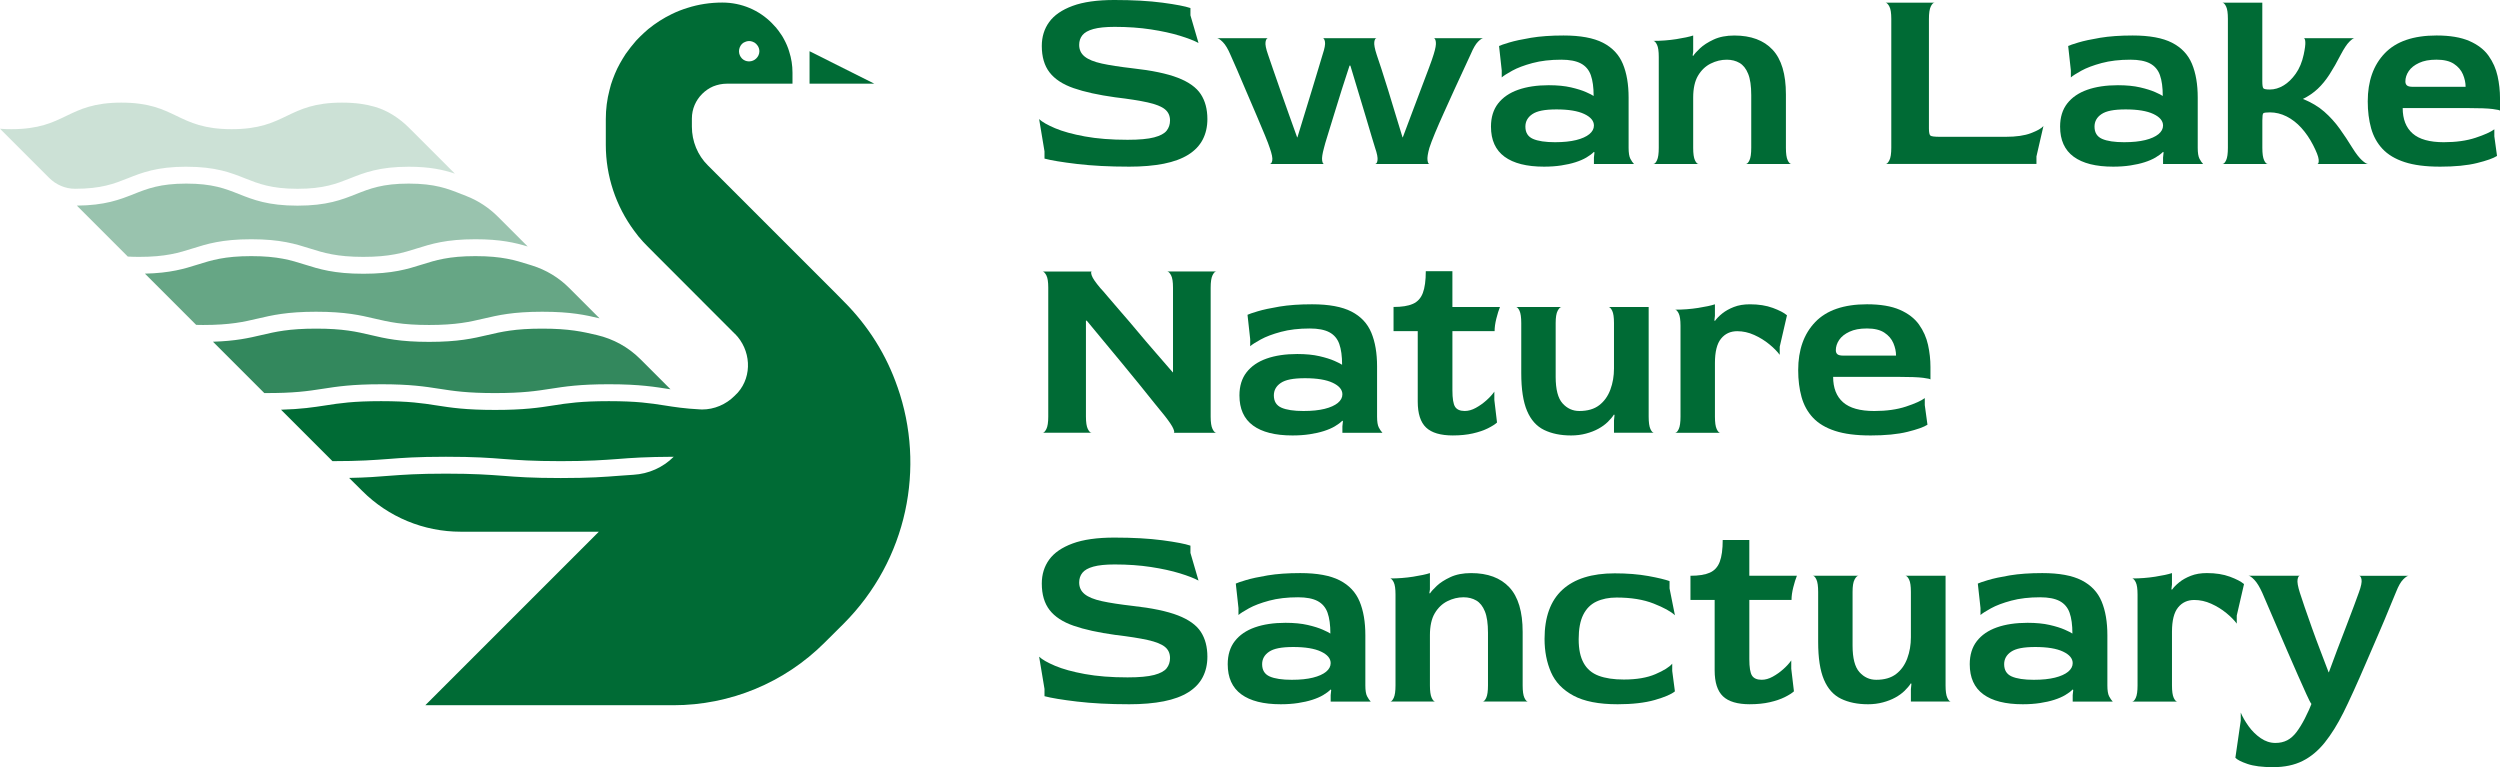 <?xml version="1.0" encoding="UTF-8"?>
<svg id="Layer_2" data-name="Layer 2" xmlns="http://www.w3.org/2000/svg" viewBox="0 0 1629.39 500">
  <defs>
    <style>
      .cls-1 {
        opacity: .8;
      }

      .cls-1, .cls-2, .cls-3, .cls-4, .cls-5 {
        fill: #006b35;
        stroke-width: 0px;
      }

      .cls-2 {
        opacity: .2;
      }

      .cls-3 {
        opacity: .4;
      }

      .cls-5 {
        opacity: .6;
      }
    </style>
  </defs>
  <g id="Layer_1-2" data-name="Layer 1">
    <g id="Primary-Logo-oak-leaf">
      <g>
        <path class="cls-4" d="M735.77,108.62c-12.73,0-24-.59-33.81-1.75-9.81-1.17-16.88-2.34-21.2-3.5v-4.73l-3.5-21.02c1.98,1.87,5.46,3.85,10.42,5.96,4.96,2.1,11.41,3.88,19.36,5.34,7.94,1.46,17.22,2.19,27.86,2.19,7.59,0,13.37-.53,17.34-1.58,3.97-1.05,6.68-2.51,8.14-4.38,1.46-1.87,2.19-4.09,2.19-6.66,0-3.04-1.11-5.46-3.33-7.27-2.22-1.81-5.96-3.3-11.21-4.47-5.26-1.17-12.33-2.28-21.2-3.33-10.98-1.52-20-3.5-27.07-5.96-7.07-2.45-12.29-5.87-15.68-10.25-3.39-4.38-5.08-10.13-5.08-17.26,0-5.96,1.6-11.15,4.82-15.59,3.21-4.44,8.29-7.94,15.24-10.51,6.95-2.57,16.03-3.85,27.24-3.85,12.15,0,22.6.59,31.36,1.75,8.76,1.17,14.83,2.34,18.22,3.5v4.73l5.26,18.04c-2.81-1.52-6.86-3.09-12.18-4.73-5.31-1.63-11.59-3.01-18.83-4.12-7.24-1.11-15.13-1.66-23.65-1.66-5.84,0-10.45.47-13.84,1.4-3.39.94-5.78,2.28-7.18,4.03-1.4,1.75-2.1,3.85-2.1,6.31,0,3.15,1.19,5.69,3.59,7.62,2.4,1.93,6.13,3.45,11.21,4.56,5.08,1.11,11.71,2.13,19.88,3.07,12.73,1.4,22.63,3.48,29.7,6.22,7.07,2.75,12.03,6.31,14.89,10.69,2.86,4.38,4.29,9.78,4.29,16.21,0,5.02-1.02,9.49-3.07,13.4-2.04,3.91-5.17,7.18-9.37,9.81-4.21,2.63-9.52,4.59-15.94,5.87-6.43,1.28-14.02,1.93-22.77,1.93Z"/>
        <path class="cls-4" d="M827.55,106.87c.81,0,1.37-.76,1.66-2.28.29-1.52-.26-4.26-1.66-8.23-.47-1.52-1.49-4.21-3.07-8.06-1.58-3.85-3.45-8.29-5.6-13.32-2.16-5.02-4.35-10.13-6.57-15.33-2.22-5.2-4.24-9.92-6.05-14.19-1.81-4.26-3.24-7.5-4.29-9.72-1.64-3.85-3.3-6.63-4.99-8.32-1.7-1.69-3.01-2.54-3.94-2.54h33.46c-.82,0-1.38.82-1.67,2.45-.29,1.64.26,4.44,1.67,8.41.7,2.1,1.75,5.17,3.15,9.2,1.4,4.03,3.01,8.64,4.82,13.84,1.81,5.2,3.68,10.48,5.61,15.85,1.93,5.37,3.71,10.34,5.34,14.89h.18c1.4-4.67,2.95-9.72,4.64-15.15,1.69-5.43,3.33-10.77,4.91-16.03,1.58-5.26,2.98-9.9,4.21-13.93,1.22-4.03,2.13-7.04,2.71-9.02,1.29-3.85,1.78-6.57,1.49-8.15-.29-1.58-.79-2.36-1.49-2.36h35.22c-.82,0-1.34.82-1.58,2.45-.24,1.64.29,4.44,1.58,8.41.7,2.1,1.72,5.17,3.07,9.2,1.34,4.03,2.8,8.64,4.38,13.84,1.57,5.2,3.18,10.48,4.82,15.85,1.63,5.37,3.15,10.34,4.55,14.89h.17c1.75-4.67,3.65-9.72,5.69-15.15,2.04-5.43,4.06-10.77,6.04-16.03,1.98-5.26,3.74-9.9,5.26-13.93,1.52-4.03,2.57-7.04,3.15-9.02,1.17-3.74,1.64-6.42,1.4-8.06-.24-1.63-.7-2.45-1.4-2.45h32.41c-.82,0-1.99.76-3.5,2.28-1.52,1.52-3.1,4.21-4.73,8.06-.94,2.1-2.37,5.2-4.29,9.29-1.93,4.09-4.03,8.64-6.31,13.66-2.28,5.02-4.55,10.05-6.83,15.07-2.28,5.02-4.26,9.58-5.96,13.66-1.69,4.09-2.89,7.24-3.59,9.46-1.05,3.74-1.46,6.42-1.23,8.06.23,1.64.64,2.45,1.23,2.45h-35.39c.82,0,1.34-.82,1.58-2.45.23-1.63-.29-4.32-1.58-8.06-.35-1.05-1.08-3.44-2.19-7.18-1.11-3.74-2.45-8.26-4.03-13.58-1.58-5.31-3.24-10.83-4.99-16.56-1.75-5.72-3.39-11.15-4.91-16.29h-.53c-1.64,4.91-3.33,10.13-5.08,15.68-1.75,5.55-3.42,10.92-5,16.12-1.57,5.2-2.98,9.75-4.2,13.66-1.23,3.91-2.02,6.63-2.37,8.15-1.05,3.85-1.46,6.57-1.22,8.15.23,1.58.64,2.36,1.22,2.36h-35.39Z"/>
        <path class="cls-4" d="M1006.26,108.62c-11.21,0-19.77-2.16-25.66-6.48-5.9-4.32-8.85-10.86-8.85-19.62,0-6.07,1.55-11.09,4.64-15.07,3.09-3.97,7.45-6.95,13.05-8.93,5.61-1.98,12.26-2.98,19.97-2.98,5.6,0,10.42.47,14.45,1.4,4.03.94,7.3,1.96,9.81,3.07,2.51,1.11,4.17,1.96,4.99,2.54,0-5.61-.61-10.13-1.84-13.58-1.23-3.44-3.39-5.98-6.48-7.62-3.09-1.63-7.33-2.45-12.7-2.45-7.12,0-13.4.73-18.83,2.19-5.43,1.46-9.84,3.13-13.22,4.99-3.39,1.87-5.67,3.33-6.83,4.38v-4.55l-1.75-15.94c.93-.47,3.15-1.22,6.66-2.28,3.5-1.05,8.23-2.07,14.19-3.07,5.96-.99,13.02-1.49,21.2-1.49,10.98,0,19.53,1.58,25.67,4.73,6.13,3.15,10.45,7.74,12.96,13.75,2.51,6.02,3.76,13.34,3.76,21.99v32.76c0,3.27.38,5.64,1.14,7.09.76,1.46,1.55,2.6,2.36,3.42h-26.1v-4.21l.35-3.33-.35-.35c-1.29,1.29-2.92,2.51-4.91,3.68-1.99,1.17-4.35,2.19-7.1,3.07-2.74.88-5.84,1.58-9.28,2.1-3.45.53-7.21.79-11.3.79ZM1013.62,92.68c5.37,0,9.93-.47,13.66-1.4,3.74-.93,6.6-2.22,8.59-3.85,1.98-1.64,2.98-3.5,2.98-5.61,0-3.04-2.1-5.55-6.31-7.53-4.2-1.98-10.22-2.98-18.04-2.98s-12.73,1.02-15.77,3.07c-3.04,2.04-4.55,4.76-4.55,8.15,0,3.85,1.63,6.51,4.9,7.97,3.27,1.46,8.12,2.19,14.54,2.19Z"/>
        <path class="cls-4" d="M1077.61,106.87c.81,0,1.6-.82,2.36-2.45.76-1.63,1.14-4.32,1.14-8.06v-59.21c0-3.74-.38-6.4-1.14-7.97-.76-1.58-1.55-2.42-2.36-2.54,5.14,0,10.13-.38,14.98-1.14,4.85-.76,8.5-1.55,10.95-2.36v10.69l-.35,2.28.35.35c.81-1.28,2.3-2.95,4.47-4.99,2.16-2.04,5.11-3.94,8.85-5.69,3.74-1.75,8.23-2.63,13.49-2.63,10.86,0,19.19,3.09,24.96,9.28,5.78,6.19,8.67,15.89,8.67,29.08v34.86c0,3.74.38,6.42,1.14,8.06.76,1.64,1.55,2.45,2.37,2.45h-29.61c.81,0,1.6-.82,2.36-2.45.76-1.63,1.14-4.32,1.14-8.06v-34.34c0-5.96-.67-10.6-2.02-13.93-1.34-3.33-3.21-5.69-5.6-7.09-2.4-1.4-5.17-2.1-8.32-2.1-3.62,0-7.13.85-10.51,2.54-3.39,1.69-6.13,4.32-8.24,7.88-2.1,3.56-3.15,8.32-3.15,14.28v32.76c0,3.74.38,6.42,1.14,8.06.76,1.64,1.55,2.45,2.37,2.45h-29.43Z"/>
        <path class="cls-4" d="M1228.98,106.87c.81,0,1.63-.82,2.45-2.45.82-1.63,1.23-4.32,1.23-8.06V12.26c0-3.74-.41-6.4-1.23-7.97-.82-1.58-1.64-2.42-2.45-2.54h31.88c-.82,0-1.64.82-2.45,2.45-.82,1.64-1.22,4.38-1.22,8.23v71.3c0,2.57.32,4.12.96,4.64.64.53,2.72.79,6.22.79h42.92c6.77,0,12.23-.79,16.38-2.37,4.14-1.58,6.86-3.12,8.15-4.64l-4.55,19.8v4.91h-98.28Z"/>
        <path class="cls-4" d="M1377.19,108.62c-11.21,0-19.77-2.16-25.66-6.48-5.9-4.32-8.85-10.86-8.85-19.62,0-6.07,1.55-11.09,4.64-15.07,3.09-3.97,7.45-6.95,13.05-8.93,5.61-1.98,12.26-2.98,19.97-2.98,5.6,0,10.42.47,14.45,1.4,4.03.94,7.3,1.96,9.81,3.07,2.51,1.11,4.17,1.96,4.99,2.54,0-5.61-.61-10.13-1.84-13.58-1.23-3.44-3.39-5.98-6.48-7.62-3.09-1.63-7.33-2.45-12.7-2.45-7.12,0-13.4.73-18.83,2.19-5.43,1.46-9.84,3.13-13.22,4.99-3.39,1.87-5.67,3.33-6.83,4.38v-4.55l-1.75-15.94c.93-.47,3.15-1.22,6.66-2.28,3.5-1.05,8.23-2.07,14.19-3.07,5.96-.99,13.02-1.49,21.2-1.49,10.98,0,19.53,1.58,25.67,4.73,6.13,3.15,10.45,7.74,12.96,13.75,2.51,6.02,3.76,13.34,3.76,21.99v32.76c0,3.27.38,5.64,1.14,7.09.76,1.46,1.55,2.6,2.36,3.42h-26.1v-4.21l.35-3.33-.35-.35c-1.29,1.29-2.92,2.51-4.91,3.68-1.99,1.17-4.35,2.19-7.1,3.07-2.74.88-5.84,1.58-9.28,2.1-3.45.53-7.21.79-11.3.79ZM1384.55,92.68c5.37,0,9.93-.47,13.66-1.4,3.74-.93,6.6-2.22,8.59-3.85,1.98-1.64,2.98-3.5,2.98-5.61,0-3.04-2.1-5.55-6.31-7.53-4.2-1.98-10.22-2.98-18.04-2.98s-12.73,1.02-15.77,3.07c-3.04,2.04-4.55,4.76-4.55,8.15,0,3.85,1.63,6.51,4.9,7.97,3.27,1.46,8.12,2.19,14.54,2.19Z"/>
        <path class="cls-4" d="M1448.54,106.87c.81,0,1.6-.82,2.36-2.45.76-1.63,1.14-4.32,1.14-8.06V12.26c0-3.74-.38-6.4-1.14-7.97-.76-1.58-1.55-2.42-2.36-2.54h25.93v51.16c0,2.57.23,4.12.7,4.64.47.53,1.87.79,4.21.79,3.04,0,6.02-.88,8.93-2.63,2.92-1.75,5.58-4.32,7.97-7.71,2.39-3.39,4.12-7.53,5.17-12.44.82-3.85,1.17-6.6,1.05-8.23-.12-1.63-.47-2.45-1.05-2.45h33.11c-.7,0-1.84.79-3.41,2.36-1.58,1.58-3.42,4.35-5.52,8.32-2.45,4.79-4.88,9.05-7.27,12.79-2.4,3.74-4.99,6.92-7.79,9.55-2.8,2.63-6.02,4.82-9.64,6.57,5.49,2.22,10.13,4.99,13.93,8.32,3.79,3.33,7.15,7.04,10.07,11.13,2.92,4.09,5.66,8.23,8.24,12.44,2.33,3.74,4.41,6.42,6.22,8.06,1.81,1.64,3.12,2.45,3.94,2.45h-32.93c.7-.11.96-1.11.79-2.98-.17-1.87-1.38-4.96-3.59-9.28-2.22-4.32-4.79-8.09-7.71-11.3-2.92-3.21-6.13-5.69-9.64-7.45-3.5-1.75-7.13-2.63-10.86-2.63-2.45,0-3.88.21-4.29.61-.41.41-.61,1.96-.61,4.64v17.87c0,3.74.38,6.42,1.14,8.06.76,1.64,1.55,2.45,2.37,2.45h-29.43Z"/>
        <path class="cls-4" d="M1590.15,108.62c-9.23,0-16.88-.99-22.95-2.98-6.07-1.98-10.86-4.85-14.37-8.58-3.5-3.74-5.98-8.23-7.45-13.49-1.46-5.26-2.19-11.09-2.19-17.52,0-13.2,3.71-23.65,11.13-31.36,7.41-7.71,18.66-11.56,33.72-11.56,8.76,0,15.88,1.2,21.37,3.59,5.49,2.4,9.66,5.61,12.53,9.64,2.86,4.03,4.82,8.44,5.87,13.23,1.05,4.79,1.58,9.58,1.58,14.37v8.23c0-.35-1.61-.73-4.82-1.14-3.21-.41-8.62-.61-16.21-.61h-42.4c0,7.24,2.16,12.76,6.48,16.56,4.32,3.8,11.09,5.69,20.32,5.69,7.94,0,14.83-.96,20.67-2.89,5.84-1.93,9.92-3.77,12.26-5.52v4.56l1.75,12.79c-2.34,1.52-6.69,3.07-13.05,4.64-6.37,1.58-14.45,2.36-24.26,2.36ZM1572.63,56.59h34.34c0-2.68-.59-5.4-1.75-8.15-1.17-2.74-3.12-5.02-5.87-6.83-2.74-1.81-6.51-2.72-11.3-2.72s-8.35.7-11.39,2.1c-3.04,1.4-5.29,3.18-6.75,5.34-1.46,2.16-2.19,4.41-2.19,6.74,0,1.17.35,2.04,1.05,2.63.7.59,1.98.88,3.85.88Z"/>
        <path class="cls-4" d="M679.53,282.06c.81,0,1.63-.82,2.45-2.45.82-1.63,1.23-4.32,1.23-8.06v-84.09c0-3.74-.41-6.4-1.23-7.97-.82-1.58-1.64-2.42-2.45-2.54h32.06c-.59.12-.59,1.02,0,2.72.59,1.7,2.45,4.41,5.61,8.15.93.94,2.54,2.78,4.82,5.52,2.28,2.75,5.11,6.04,8.5,9.9,3.38,3.85,6.98,8.06,10.77,12.61,3.79,4.55,7.68,9.11,11.65,13.66,3.97,4.55,7.77,8.93,11.39,13.14h.18v-55.19c0-3.74-.41-6.4-1.23-7.97-.82-1.58-1.64-2.42-2.45-2.54h31.89c-.82,0-1.64.82-2.45,2.45-.82,1.64-1.22,4.38-1.22,8.23v83.92c0,3.74.41,6.42,1.22,8.06.81,1.64,1.64,2.45,2.45,2.45h-27.68c.47-.11.35-1.02-.35-2.72-.7-1.69-2.51-4.41-5.43-8.15-1.75-2.1-4.06-4.93-6.92-8.5-2.86-3.56-6.1-7.59-9.72-12.09-3.62-4.49-7.45-9.17-11.48-14.02-4.03-4.85-8-9.64-11.91-14.37-3.91-4.73-7.56-9.14-10.95-13.23h-.52v62.54c0,3.74.41,6.42,1.22,8.06.82,1.64,1.64,2.45,2.45,2.45h-31.88Z"/>
        <path class="cls-4" d="M842.32,283.81c-11.21,0-19.77-2.16-25.66-6.48-5.9-4.32-8.85-10.86-8.85-19.62,0-6.07,1.55-11.09,4.64-15.07,3.09-3.97,7.45-6.95,13.05-8.93,5.61-1.98,12.26-2.98,19.97-2.98,5.6,0,10.42.47,14.45,1.4,4.03.94,7.3,1.96,9.81,3.07,2.51,1.11,4.17,1.96,4.99,2.54,0-5.61-.61-10.13-1.84-13.58-1.23-3.44-3.39-5.98-6.48-7.62-3.09-1.63-7.33-2.45-12.7-2.45-7.12,0-13.4.73-18.83,2.19-5.43,1.46-9.84,3.13-13.22,4.99-3.39,1.87-5.67,3.33-6.83,4.38v-4.55l-1.75-15.94c.93-.47,3.15-1.22,6.66-2.28,3.5-1.05,8.23-2.07,14.19-3.07,5.96-.99,13.02-1.49,21.2-1.49,10.98,0,19.53,1.58,25.67,4.73,6.13,3.15,10.45,7.74,12.96,13.75,2.51,6.02,3.76,13.34,3.76,21.99v32.76c0,3.27.38,5.64,1.14,7.09.76,1.46,1.55,2.6,2.36,3.42h-26.1v-4.21l.35-3.33-.35-.35c-1.29,1.29-2.92,2.51-4.91,3.68-1.99,1.17-4.35,2.19-7.1,3.07-2.74.88-5.84,1.58-9.28,2.1-3.45.53-7.21.79-11.3.79ZM849.68,267.87c5.37,0,9.93-.47,13.66-1.4,3.74-.93,6.6-2.22,8.59-3.85,1.98-1.64,2.98-3.5,2.98-5.61,0-3.04-2.1-5.55-6.31-7.53-4.2-1.98-10.22-2.98-18.04-2.98s-12.73,1.02-15.77,3.07c-3.04,2.04-4.55,4.76-4.55,8.15,0,3.85,1.63,6.51,4.9,7.97,3.27,1.46,8.12,2.19,14.54,2.19Z"/>
        <path class="cls-4" d="M946.97,283.81c-8.06,0-13.9-1.72-17.52-5.17-3.62-3.44-5.43-9.08-5.43-16.9v-45.9h-15.77v-15.77c5.37,0,9.57-.67,12.61-2.02,3.04-1.34,5.2-3.71,6.48-7.09,1.28-3.39,1.93-8.12,1.93-14.19h17.34v23.3h31.01c-.82,1.99-1.6,4.5-2.36,7.53-.76,3.04-1.14,5.78-1.14,8.23h-27.5v38.54c0,5.37.58,8.96,1.75,10.77,1.17,1.81,3.27,2.72,6.31,2.72,2.33,0,4.73-.67,7.18-2.02,2.45-1.34,4.76-2.98,6.92-4.91,2.16-1.93,3.88-3.82,5.17-5.69v5.43l1.75,14.72c-1.29,1.17-3.27,2.42-5.96,3.77-2.69,1.34-5.96,2.45-9.81,3.33-3.85.88-8.18,1.31-12.96,1.31Z"/>
        <path class="cls-4" d="M1023.9,283.81c-6.77,0-12.61-1.2-17.52-3.59-4.91-2.39-8.62-6.54-11.12-12.44-2.51-5.9-3.77-14.1-3.77-24.61v-32.59c0-3.74-.38-6.42-1.14-8.06-.76-1.63-1.55-2.45-2.36-2.45h29.78c-.82,0-1.66.82-2.54,2.45-.88,1.64-1.31,4.32-1.31,8.06v35.04c0,8.18,1.49,13.93,4.47,17.26,2.98,3.33,6.63,4.99,10.95,4.99,5.37,0,9.69-1.25,12.96-3.77,3.27-2.51,5.69-5.9,7.27-10.16,1.58-4.26,2.36-8.85,2.36-13.75v-29.61c0-3.74-.38-6.4-1.14-7.97-.76-1.58-1.55-2.42-2.36-2.54h26.1v71.48c0,3.74.38,6.42,1.14,8.06.76,1.64,1.55,2.45,2.36,2.45h-26.1v-8.06l.35-3.5-.35-.35c-1.05,1.64-2.43,3.27-4.12,4.91-1.69,1.64-3.71,3.1-6.05,4.38-2.34,1.29-5.02,2.34-8.06,3.15-3.04.82-6.31,1.23-9.81,1.23Z"/>
        <path class="cls-4" d="M1091.78,282.06c.81,0,1.6-.82,2.36-2.45.76-1.63,1.14-4.32,1.14-8.06v-59.21c0-3.74-.38-6.4-1.14-7.97-.76-1.58-1.55-2.42-2.36-2.54,5.14,0,10.13-.38,14.98-1.14,4.85-.76,8.5-1.55,10.95-2.36v7.53l-.35,2.98.35.35c1.16-1.64,2.77-3.27,4.82-4.91,2.04-1.63,4.55-3.04,7.53-4.2,2.98-1.17,6.45-1.75,10.43-1.75,5.72,0,10.71.79,14.98,2.36,4.26,1.58,7.33,3.18,9.2,4.82l-4.73,20.5v5.26c-1.64-2.22-3.91-4.53-6.83-6.92-2.92-2.39-6.19-4.41-9.81-6.04-3.62-1.63-7.3-2.45-11.04-2.45-4.44,0-7.97,1.64-10.6,4.91-2.63,3.27-3.94,8.53-3.94,15.77v35.04c0,3.74.38,6.42,1.14,8.06.76,1.64,1.55,2.45,2.37,2.45h-29.43Z"/>
        <path class="cls-4" d="M1218.94,283.81c-9.23,0-16.88-.99-22.95-2.98-6.07-1.98-10.86-4.85-14.37-8.58-3.5-3.74-5.98-8.23-7.45-13.49-1.46-5.26-2.19-11.09-2.19-17.52,0-13.2,3.71-23.65,11.13-31.36,7.41-7.71,18.66-11.56,33.72-11.56,8.76,0,15.88,1.2,21.37,3.59,5.49,2.4,9.66,5.61,12.53,9.64,2.86,4.03,4.82,8.44,5.87,13.23,1.05,4.79,1.58,9.58,1.58,14.37v8.23c0-.35-1.61-.73-4.82-1.14-3.21-.41-8.62-.61-16.21-.61h-42.4c0,7.24,2.16,12.76,6.48,16.56,4.32,3.8,11.09,5.69,20.32,5.69,7.94,0,14.83-.96,20.67-2.89,5.84-1.93,9.92-3.77,12.26-5.52v4.56l1.75,12.79c-2.34,1.52-6.69,3.07-13.05,4.64-6.37,1.58-14.45,2.36-24.26,2.36ZM1201.42,231.78h34.34c0-2.68-.59-5.4-1.75-8.15-1.17-2.74-3.12-5.02-5.87-6.83-2.74-1.81-6.51-2.72-11.3-2.72s-8.35.7-11.39,2.1c-3.04,1.4-5.29,3.18-6.75,5.34-1.46,2.16-2.19,4.41-2.19,6.74,0,1.17.35,2.04,1.05,2.63.7.59,1.98.88,3.85.88Z"/>
        <path class="cls-4" d="M735.77,459c-12.73,0-24-.59-33.81-1.75-9.81-1.17-16.88-2.34-21.2-3.5v-4.73l-3.5-21.02c1.98,1.87,5.46,3.86,10.42,5.96,4.96,2.1,11.41,3.88,19.36,5.34,7.94,1.46,17.22,2.19,27.86,2.19,7.59,0,13.37-.53,17.34-1.58,3.97-1.05,6.68-2.51,8.14-4.38,1.46-1.87,2.19-4.09,2.19-6.66,0-3.04-1.11-5.46-3.33-7.27-2.22-1.81-5.96-3.3-11.21-4.47-5.26-1.17-12.33-2.28-21.2-3.33-10.98-1.52-20-3.5-27.07-5.96-7.07-2.45-12.29-5.87-15.68-10.25-3.39-4.38-5.08-10.13-5.08-17.26,0-5.96,1.6-11.15,4.82-15.59,3.21-4.44,8.29-7.94,15.24-10.51,6.95-2.57,16.03-3.85,27.24-3.85,12.15,0,22.6.59,31.36,1.75,8.76,1.17,14.83,2.34,18.22,3.5v4.73l5.26,18.04c-2.81-1.52-6.86-3.09-12.18-4.73-5.31-1.63-11.59-3.01-18.83-4.12-7.24-1.11-15.13-1.66-23.65-1.66-5.84,0-10.45.47-13.84,1.4-3.39.94-5.78,2.28-7.18,4.03-1.4,1.75-2.1,3.85-2.1,6.31,0,3.15,1.19,5.69,3.59,7.62,2.4,1.93,6.13,3.45,11.21,4.56,5.08,1.11,11.71,2.13,19.88,3.07,12.73,1.4,22.63,3.48,29.7,6.22,7.07,2.75,12.03,6.31,14.89,10.69,2.86,4.38,4.29,9.79,4.29,16.21,0,5.02-1.02,9.49-3.07,13.4-2.04,3.91-5.17,7.18-9.37,9.81-4.21,2.63-9.52,4.59-15.94,5.87-6.43,1.28-14.02,1.93-22.77,1.93Z"/>
        <path class="cls-4" d="M834.68,459c-11.21,0-19.77-2.16-25.66-6.48-5.9-4.32-8.85-10.86-8.85-19.62,0-6.07,1.55-11.09,4.64-15.07,3.09-3.97,7.45-6.95,13.05-8.93,5.61-1.98,12.26-2.98,19.97-2.98,5.6,0,10.42.47,14.45,1.4,4.03.93,7.3,1.96,9.81,3.07,2.51,1.11,4.17,1.96,4.99,2.54,0-5.6-.61-10.13-1.84-13.58-1.23-3.44-3.39-5.98-6.48-7.62-3.09-1.63-7.33-2.45-12.7-2.45-7.12,0-13.4.73-18.83,2.19-5.43,1.46-9.84,3.13-13.22,4.99-3.39,1.87-5.67,3.33-6.83,4.38v-4.55l-1.75-15.94c.93-.47,3.15-1.22,6.66-2.28,3.5-1.05,8.23-2.07,14.19-3.07,5.96-.99,13.02-1.49,21.2-1.49,10.98,0,19.53,1.58,25.67,4.73,6.13,3.15,10.45,7.74,12.96,13.75,2.51,6.02,3.76,13.35,3.76,21.99v32.76c0,3.27.38,5.64,1.14,7.09.76,1.46,1.55,2.6,2.36,3.42h-26.1v-4.21l.35-3.33-.35-.35c-1.29,1.29-2.92,2.51-4.91,3.68-1.99,1.17-4.35,2.19-7.1,3.07-2.74.88-5.84,1.58-9.28,2.1-3.45.53-7.21.79-11.3.79ZM842.04,443.06c5.37,0,9.93-.47,13.66-1.4,3.74-.93,6.6-2.22,8.59-3.85,1.98-1.64,2.98-3.5,2.98-5.61,0-3.04-2.1-5.55-6.31-7.53-4.2-1.98-10.22-2.98-18.04-2.98s-12.73,1.02-15.77,3.07c-3.04,2.05-4.55,4.76-4.55,8.15,0,3.85,1.63,6.51,4.9,7.97,3.27,1.46,8.12,2.19,14.54,2.19Z"/>
        <path class="cls-4" d="M906.03,457.25c.81,0,1.6-.82,2.36-2.45.76-1.64,1.14-4.32,1.14-8.06v-59.22c0-3.74-.38-6.4-1.14-7.97-.76-1.58-1.55-2.42-2.36-2.54,5.14,0,10.13-.38,14.98-1.14,4.85-.76,8.5-1.55,10.95-2.36v10.69l-.35,2.28.35.35c.81-1.28,2.3-2.95,4.47-4.99,2.16-2.04,5.11-3.94,8.85-5.69,3.74-1.75,8.23-2.63,13.49-2.63,10.86,0,19.19,3.09,24.96,9.28,5.78,6.19,8.67,15.89,8.67,29.08v34.86c0,3.74.38,6.42,1.14,8.06.76,1.64,1.55,2.45,2.37,2.45h-29.61c.81,0,1.6-.82,2.36-2.45.76-1.64,1.14-4.32,1.14-8.06v-34.34c0-5.96-.67-10.6-2.02-13.93-1.34-3.33-3.21-5.69-5.6-7.09-2.4-1.4-5.17-2.1-8.32-2.1-3.62,0-7.13.85-10.51,2.54-3.39,1.69-6.13,4.32-8.24,7.88-2.1,3.56-3.15,8.32-3.15,14.28v32.76c0,3.74.38,6.42,1.14,8.06.76,1.64,1.55,2.45,2.37,2.45h-29.43Z"/>
        <path class="cls-4" d="M1054.16,459c-12.15,0-21.7-1.87-28.65-5.61-6.95-3.74-11.83-8.81-14.63-15.24-2.8-6.42-4.21-13.67-4.21-21.72,0-14.25,3.88-24.94,11.65-32.06,7.77-7.12,19.12-10.69,34.08-10.69,8.17,0,15.47.59,21.9,1.75,6.42,1.17,11.04,2.28,13.84,3.33v4.73l3.5,17.52c-2.57-2.45-7.18-4.99-13.84-7.62-6.66-2.63-14.72-3.94-24.18-3.94-5.02,0-9.4.88-13.14,2.63-3.74,1.75-6.6,4.62-8.59,8.59-1.99,3.97-2.98,9.29-2.98,15.94s1.08,11.59,3.24,15.51c2.16,3.91,5.43,6.69,9.81,8.32,4.38,1.64,9.84,2.45,16.38,2.45,8.29,0,15.15-1.16,20.59-3.5,5.43-2.33,9.08-4.61,10.95-6.83v4.73l1.75,13.31c-2.22,1.87-6.57,3.74-13.05,5.61-6.48,1.86-14.63,2.8-24.44,2.8Z"/>
        <path class="cls-4" d="M1140.49,459c-8.06,0-13.9-1.72-17.52-5.17-3.62-3.44-5.43-9.08-5.43-16.9v-45.9h-15.77v-15.77c5.37,0,9.57-.67,12.61-2.02,3.04-1.34,5.2-3.71,6.48-7.09,1.28-3.39,1.93-8.12,1.93-14.19h17.34v23.3h31.01c-.82,1.99-1.6,4.5-2.36,7.53-.76,3.04-1.14,5.78-1.14,8.23h-27.5v38.54c0,5.38.58,8.96,1.75,10.77,1.17,1.81,3.27,2.72,6.31,2.72,2.33,0,4.73-.67,7.18-2.02,2.45-1.34,4.76-2.98,6.92-4.91,2.16-1.93,3.88-3.82,5.17-5.69v5.43l1.75,14.72c-1.29,1.17-3.27,2.43-5.96,3.77-2.69,1.34-5.96,2.45-9.81,3.33-3.85.88-8.18,1.31-12.96,1.31Z"/>
        <path class="cls-4" d="M1217.41,459c-6.77,0-12.61-1.2-17.52-3.59-4.91-2.39-8.62-6.54-11.12-12.44-2.51-5.9-3.77-14.1-3.77-24.62v-32.59c0-3.74-.38-6.42-1.14-8.06-.76-1.63-1.55-2.45-2.36-2.45h29.78c-.82,0-1.66.82-2.54,2.45-.88,1.64-1.31,4.32-1.31,8.06v35.04c0,8.18,1.49,13.93,4.47,17.26,2.98,3.33,6.63,5,10.95,5,5.37,0,9.69-1.26,12.96-3.77,3.27-2.51,5.69-5.9,7.27-10.16,1.58-4.26,2.36-8.85,2.36-13.75v-29.61c0-3.74-.38-6.4-1.14-7.97-.76-1.58-1.55-2.42-2.36-2.54h26.1v71.48c0,3.74.38,6.42,1.14,8.06.76,1.64,1.55,2.45,2.36,2.45h-26.1v-8.06l.35-3.5-.35-.35c-1.05,1.64-2.43,3.27-4.12,4.91-1.69,1.64-3.71,3.1-6.05,4.38-2.34,1.29-5.02,2.34-8.06,3.15-3.04.82-6.31,1.23-9.81,1.23Z"/>
        <path class="cls-4" d="M1318.3,459c-11.21,0-19.77-2.16-25.66-6.48-5.9-4.32-8.85-10.86-8.85-19.62,0-6.07,1.55-11.09,4.64-15.07,3.09-3.97,7.45-6.95,13.05-8.93,5.61-1.98,12.26-2.98,19.97-2.98,5.6,0,10.42.47,14.45,1.4,4.03.93,7.3,1.96,9.81,3.07,2.51,1.11,4.17,1.96,4.99,2.54,0-5.6-.61-10.13-1.84-13.58-1.23-3.44-3.39-5.98-6.48-7.62-3.09-1.63-7.33-2.45-12.7-2.45-7.12,0-13.4.73-18.83,2.19-5.43,1.46-9.84,3.13-13.22,4.99-3.39,1.87-5.67,3.33-6.83,4.38v-4.55l-1.75-15.94c.93-.47,3.15-1.22,6.66-2.28,3.5-1.05,8.23-2.07,14.19-3.07,5.96-.99,13.02-1.49,21.2-1.49,10.98,0,19.53,1.58,25.67,4.73,6.13,3.15,10.45,7.74,12.96,13.75,2.51,6.02,3.76,13.35,3.76,21.99v32.76c0,3.27.38,5.64,1.14,7.09.76,1.46,1.55,2.6,2.36,3.42h-26.1v-4.21l.35-3.33-.35-.35c-1.29,1.29-2.92,2.51-4.91,3.68-1.99,1.17-4.35,2.19-7.1,3.07-2.74.88-5.84,1.58-9.28,2.1-3.45.53-7.21.79-11.3.79ZM1325.66,443.06c5.37,0,9.93-.47,13.66-1.4,3.74-.93,6.6-2.22,8.59-3.85,1.98-1.64,2.98-3.5,2.98-5.61,0-3.04-2.1-5.55-6.31-7.53-4.2-1.98-10.22-2.98-18.04-2.98s-12.73,1.02-15.77,3.07c-3.04,2.05-4.55,4.76-4.55,8.15,0,3.85,1.63,6.51,4.9,7.97,3.27,1.46,8.12,2.19,14.54,2.19Z"/>
        <path class="cls-4" d="M1389.66,457.25c.81,0,1.6-.82,2.36-2.45.76-1.64,1.14-4.32,1.14-8.06v-59.22c0-3.74-.38-6.4-1.14-7.97-.76-1.58-1.55-2.42-2.36-2.54,5.14,0,10.13-.38,14.98-1.14,4.85-.76,8.5-1.55,10.95-2.36v7.53l-.35,2.98.35.35c1.16-1.64,2.77-3.27,4.82-4.91,2.04-1.63,4.55-3.04,7.53-4.2,2.98-1.17,6.45-1.75,10.43-1.75,5.72,0,10.71.79,14.98,2.36,4.26,1.58,7.33,3.18,9.2,4.82l-4.73,20.5v5.26c-1.64-2.22-3.91-4.53-6.83-6.92-2.92-2.39-6.19-4.41-9.81-6.04-3.62-1.63-7.3-2.45-11.04-2.45-4.44,0-7.97,1.64-10.6,4.91-2.63,3.27-3.94,8.53-3.94,15.77v35.04c0,3.74.38,6.42,1.14,8.06.76,1.64,1.55,2.45,2.37,2.45h-29.43Z"/>
        <path class="cls-4" d="M1481.44,500c-7.01,0-12.55-.7-16.64-2.1-4.09-1.4-6.71-2.74-7.88-4.03l3.5-24.18v-5.26c1.17,2.8,2.86,5.75,5.08,8.85,2.22,3.09,4.85,5.69,7.88,7.79,3.04,2.1,6.24,3.15,9.64,3.15,2.92,0,5.49-.59,7.71-1.75,2.22-1.17,4.23-2.95,6.04-5.34,1.81-2.4,3.59-5.29,5.34-8.67,2.33-4.67,3.79-7.88,4.38-9.64-.7-.94-1.81-3.09-3.33-6.48-1.52-3.38-3.36-7.5-5.52-12.35-2.16-4.85-4.41-9.99-6.74-15.42-2.34-5.43-4.62-10.71-6.83-15.86-2.22-5.14-4.18-9.69-5.87-13.66-1.69-3.97-2.95-6.89-3.77-8.76-1.75-3.85-3.47-6.66-5.17-8.41-1.69-1.75-2.95-2.63-3.77-2.63h33.46c-.7,0-1.2.82-1.49,2.45-.29,1.64.2,4.5,1.49,8.59.7,2.22,1.75,5.37,3.15,9.46,1.4,4.09,2.98,8.58,4.73,13.49,1.75,4.91,3.59,9.87,5.52,14.89,1.93,5.02,3.71,9.7,5.34,14.02h.18c1.63-4.55,3.44-9.43,5.43-14.63,1.98-5.2,3.94-10.31,5.87-15.33,1.93-5.02,3.62-9.49,5.08-13.4,1.46-3.91,2.54-6.86,3.24-8.85,1.4-3.85,1.95-6.6,1.66-8.23-.29-1.63-.85-2.45-1.66-2.45h32.41c-.82,0-2.02.79-3.59,2.36-1.57,1.58-3.12,4.29-4.64,8.15-.94,2.1-2.37,5.55-4.29,10.34-1.93,4.79-4.23,10.28-6.92,16.47-2.69,6.19-5.43,12.55-8.24,19.1-2.8,6.54-5.52,12.7-8.14,18.48-2.63,5.78-4.88,10.54-6.75,14.28-3.85,7.71-7.91,14.22-12.17,19.53-4.26,5.31-9.08,9.31-14.45,12-5.37,2.69-11.8,4.03-19.27,4.03Z"/>
      </g>
      <g>
        <polygon class="cls-4" points="527.63 54.51 527.63 33.38 569.77 54.51 527.63 54.51"/>
        <g>
          <path class="cls-3" d="M163.75,155.93c19.11,0,28.81,3.05,38.18,6,8.97,2.82,17.46,5.49,34.87,5.49s25.91-2.67,34.89-5.49c9.38-2.95,19.07-6,38.18-6,16.36,0,25.8,2.24,34.07,4.73l-19.35-19.35c-5.91-5.91-12.95-10.58-20.75-13.58-1.09-.42-2.17-.84-3.24-1.27-8.82-3.5-17.15-6.8-34.22-6.8s-25.39,3.3-34.21,6.8c-9.38,3.72-19.1,7.58-38.26,7.58s-28.87-3.85-38.26-7.58c-8.82-3.5-17.14-6.8-34.21-6.8s-25.39,3.3-34.21,6.8c-9.19,3.65-18.75,7.4-37.14,7.55l33.21,33.21c2.29.12,4.7.2,7.37.2,17.42,0,25.9-2.67,34.87-5.49,9.38-2.95,19.07-6,38.18-6Z"/>
          <path class="cls-1" d="M248.33,250.44c18.99,0,28.64,1.49,37.96,2.94,9.33,1.45,18.15,2.81,36.29,2.81s26.95-1.36,36.29-2.81c9.33-1.45,18.97-2.94,37.96-2.94,20.49,0,30.1,1.73,40.18,3.28h0s-19.65-19.65-19.65-19.65c-7.77-7.77-17.58-13.18-28.28-15.68-.05-.01-.1-.02-.14-.03-9.15-2.14-17.8-4.17-35.58-4.17s-26.42,2.03-35.58,4.17c-9.35,2.19-19.03,4.46-38.08,4.46s-28.72-2.26-38.08-4.46c-9.15-2.14-17.8-4.17-35.58-4.17s-26.42,2.03-35.57,4.17c-8.24,1.93-16.75,3.91-31.67,4.36l33.46,33.46h.03c19.37.11,28.45-1.3,38.08-2.79,9.33-1.45,18.97-2.94,37.95-2.94Z"/>
          <path class="cls-2" d="M121.46,108.67c19.17,0,28.88,3.85,38.26,7.58,8.82,3.5,17.14,6.8,34.2,6.8s25.39-3.3,34.21-6.8c9.38-3.72,19.1-7.58,38.26-7.58,13.8,0,22.67,2.01,30.08,4.51l-29.83-29.83c-6.29-6.29-13.88-11.29-22.42-13.76-5.61-1.62-12.34-2.7-21.33-2.7-35.94,0-35.94,17.31-71.88,17.31s-35.94-17.31-71.88-17.31-35.87,17.31-71.81,17.31c-2.64,0-5.06-.07-7.33-.29l31.96,31.96c4.5,4.5,10.56,7.17,16.92,7.17.04,0,.08,0,.12,0,17.06,0,25.38-3.3,34.2-6.8,9.38-3.72,19.1-7.58,38.26-7.58Z"/>
          <path class="cls-5" d="M206.04,203.18c19.05,0,28.73,2.26,38.08,4.46,9.15,2.14,17.79,4.17,35.57,4.17s26.42-2.03,35.58-4.17c9.35-2.19,19.03-4.46,38.08-4.46s28.26,2.16,37.42,4.3l-19.87-19.87c-6.73-6.73-15.01-11.73-24.1-14.55-.69-.21-1.37-.43-2.05-.64-8.97-2.82-17.46-5.49-34.88-5.49s-25.9,2.67-34.87,5.49c-9.38,2.95-19.07,6-38.19,6s-28.81-3.05-38.18-6c-8.97-2.82-17.46-5.49-34.87-5.49s-25.9,2.67-34.87,5.49c-8.72,2.75-17.83,5.55-34.43,5.93l33.39,33.39c1.47.03,2.94.07,4.56.07,17.78,0,26.42-2.03,35.58-4.17,9.35-2.19,19.03-4.46,38.08-4.46Z"/>
        </g>
        <path class="cls-4" d="M584.93,252.21c-7.04-20.46-18.78-39.61-35.13-55.89l-4.54-4.62-83.91-83.91c-6.67-6.6-10.41-15.7-10.41-25.23v-5.28c0-6.31,2.57-11.96,6.68-16.06,2.05-2.05,4.47-3.74,7.19-4.91,2.79-1.1,5.72-1.76,8.87-1.76h42.83v-7.19c0-4.77-.73-9.32-2.12-13.64-.81-2.86-2.06-5.65-3.45-8.21-.66-1.25-1.39-2.49-2.27-3.67,0-.07-.07-.07-.07-.07-.73-1.17-1.62-2.35-2.57-3.45v-.07c-.96-1.1-1.98-2.2-3.01-3.23-8.22-8.29-19.58-13.35-32.27-13.35-7.85,0-15.48,1.17-22.59,3.45-3.6,1.1-6.97,2.42-10.27,4.03-5.58,2.71-10.71,6.01-15.4,9.83-1.83,1.61-3.67,3.23-5.43,4.99-.81.81-1.68,1.76-2.49,2.57-2.42,2.79-4.62,5.57-6.75,8.58-.66,1.03-1.32,2.13-1.98,3.15-1.25,2.05-2.42,4.18-3.52,6.38-.51,1.1-1.03,2.27-1.54,3.45-.95,2.2-1.76,4.55-2.57,6.97-.29,1.17-.66,2.35-.95,3.59-1.62,6.09-2.42,12.47-2.42,19v16.8c0,20.32,6.6,39.9,18.48,55.96.88,1.25,1.83,2.49,2.79,3.67,1.98,2.42,4.11,4.69,6.31,6.89l56.47,56.55h.08c10.41,10.42,11.59,27.36,1.91,38.36l-2.2,2.2c-5.58,5.57-13.2,8.8-21.05,8.8-.52,0-1.03-.07-1.54-.07-9.83-.51-16.43-1.54-22.96-2.57-9.32-1.47-18.12-2.79-36.31-2.79s-26.92,1.32-36.23,2.79c-9.32,1.47-19,2.93-37.99,2.93s-28.6-1.47-37.99-2.93c-9.32-1.47-18.12-2.79-36.24-2.79s-26.99,1.32-36.3,2.79c-7.7,1.17-15.7,2.42-28.9,2.79l33.52,33.52c17.9,0,27.14-.73,36.09-1.39,9.32-.73,18.92-1.47,37.85-1.47s28.53.73,37.85,1.47c9.09.66,18.48,1.39,37.04,1.39s27.87-.73,36.97-1.39c9.09-.73,18.55-1.39,36.6-1.47h0c-7.01,7.01-16.36,11.15-26.26,11.74-3.39.2-6.44.43-9.46.66-9.32.73-18.92,1.47-37.85,1.47s-28.53-.73-37.85-1.47c-9.09-.66-18.48-1.39-37.04-1.39s-27.87.73-36.97,1.39c-7.12.59-14.52,1.17-26.11,1.39l8.58,8.51c17.02,17.02,40.05,26.55,64.11,26.55h89.99v.07l-113.03,113.02h161.73c36.97,0,72.39-14.67,98.5-40.78l12.39-12.32c41.73-41.81,53.47-102.17,35.13-154.32ZM483.56,28.65c.59-.59,1.25-1.03,2.05-1.32.81-.37,1.69-.59,2.57-.59.81,0,1.62.15,2.35.44.88.29,1.68.81,2.35,1.47.29.29.59.66.81,1.03h.07c.73,1.1,1.17,2.35,1.17,3.74,0,1.83-.81,3.52-2.05,4.69-1.17,1.17-2.86,1.91-4.7,1.91s-3.45-.73-4.62-1.91c-1.17-1.25-1.91-2.86-1.91-4.69s.73-3.52,1.91-4.77Z"/>
      </g>
    </g>
  </g>
</svg>